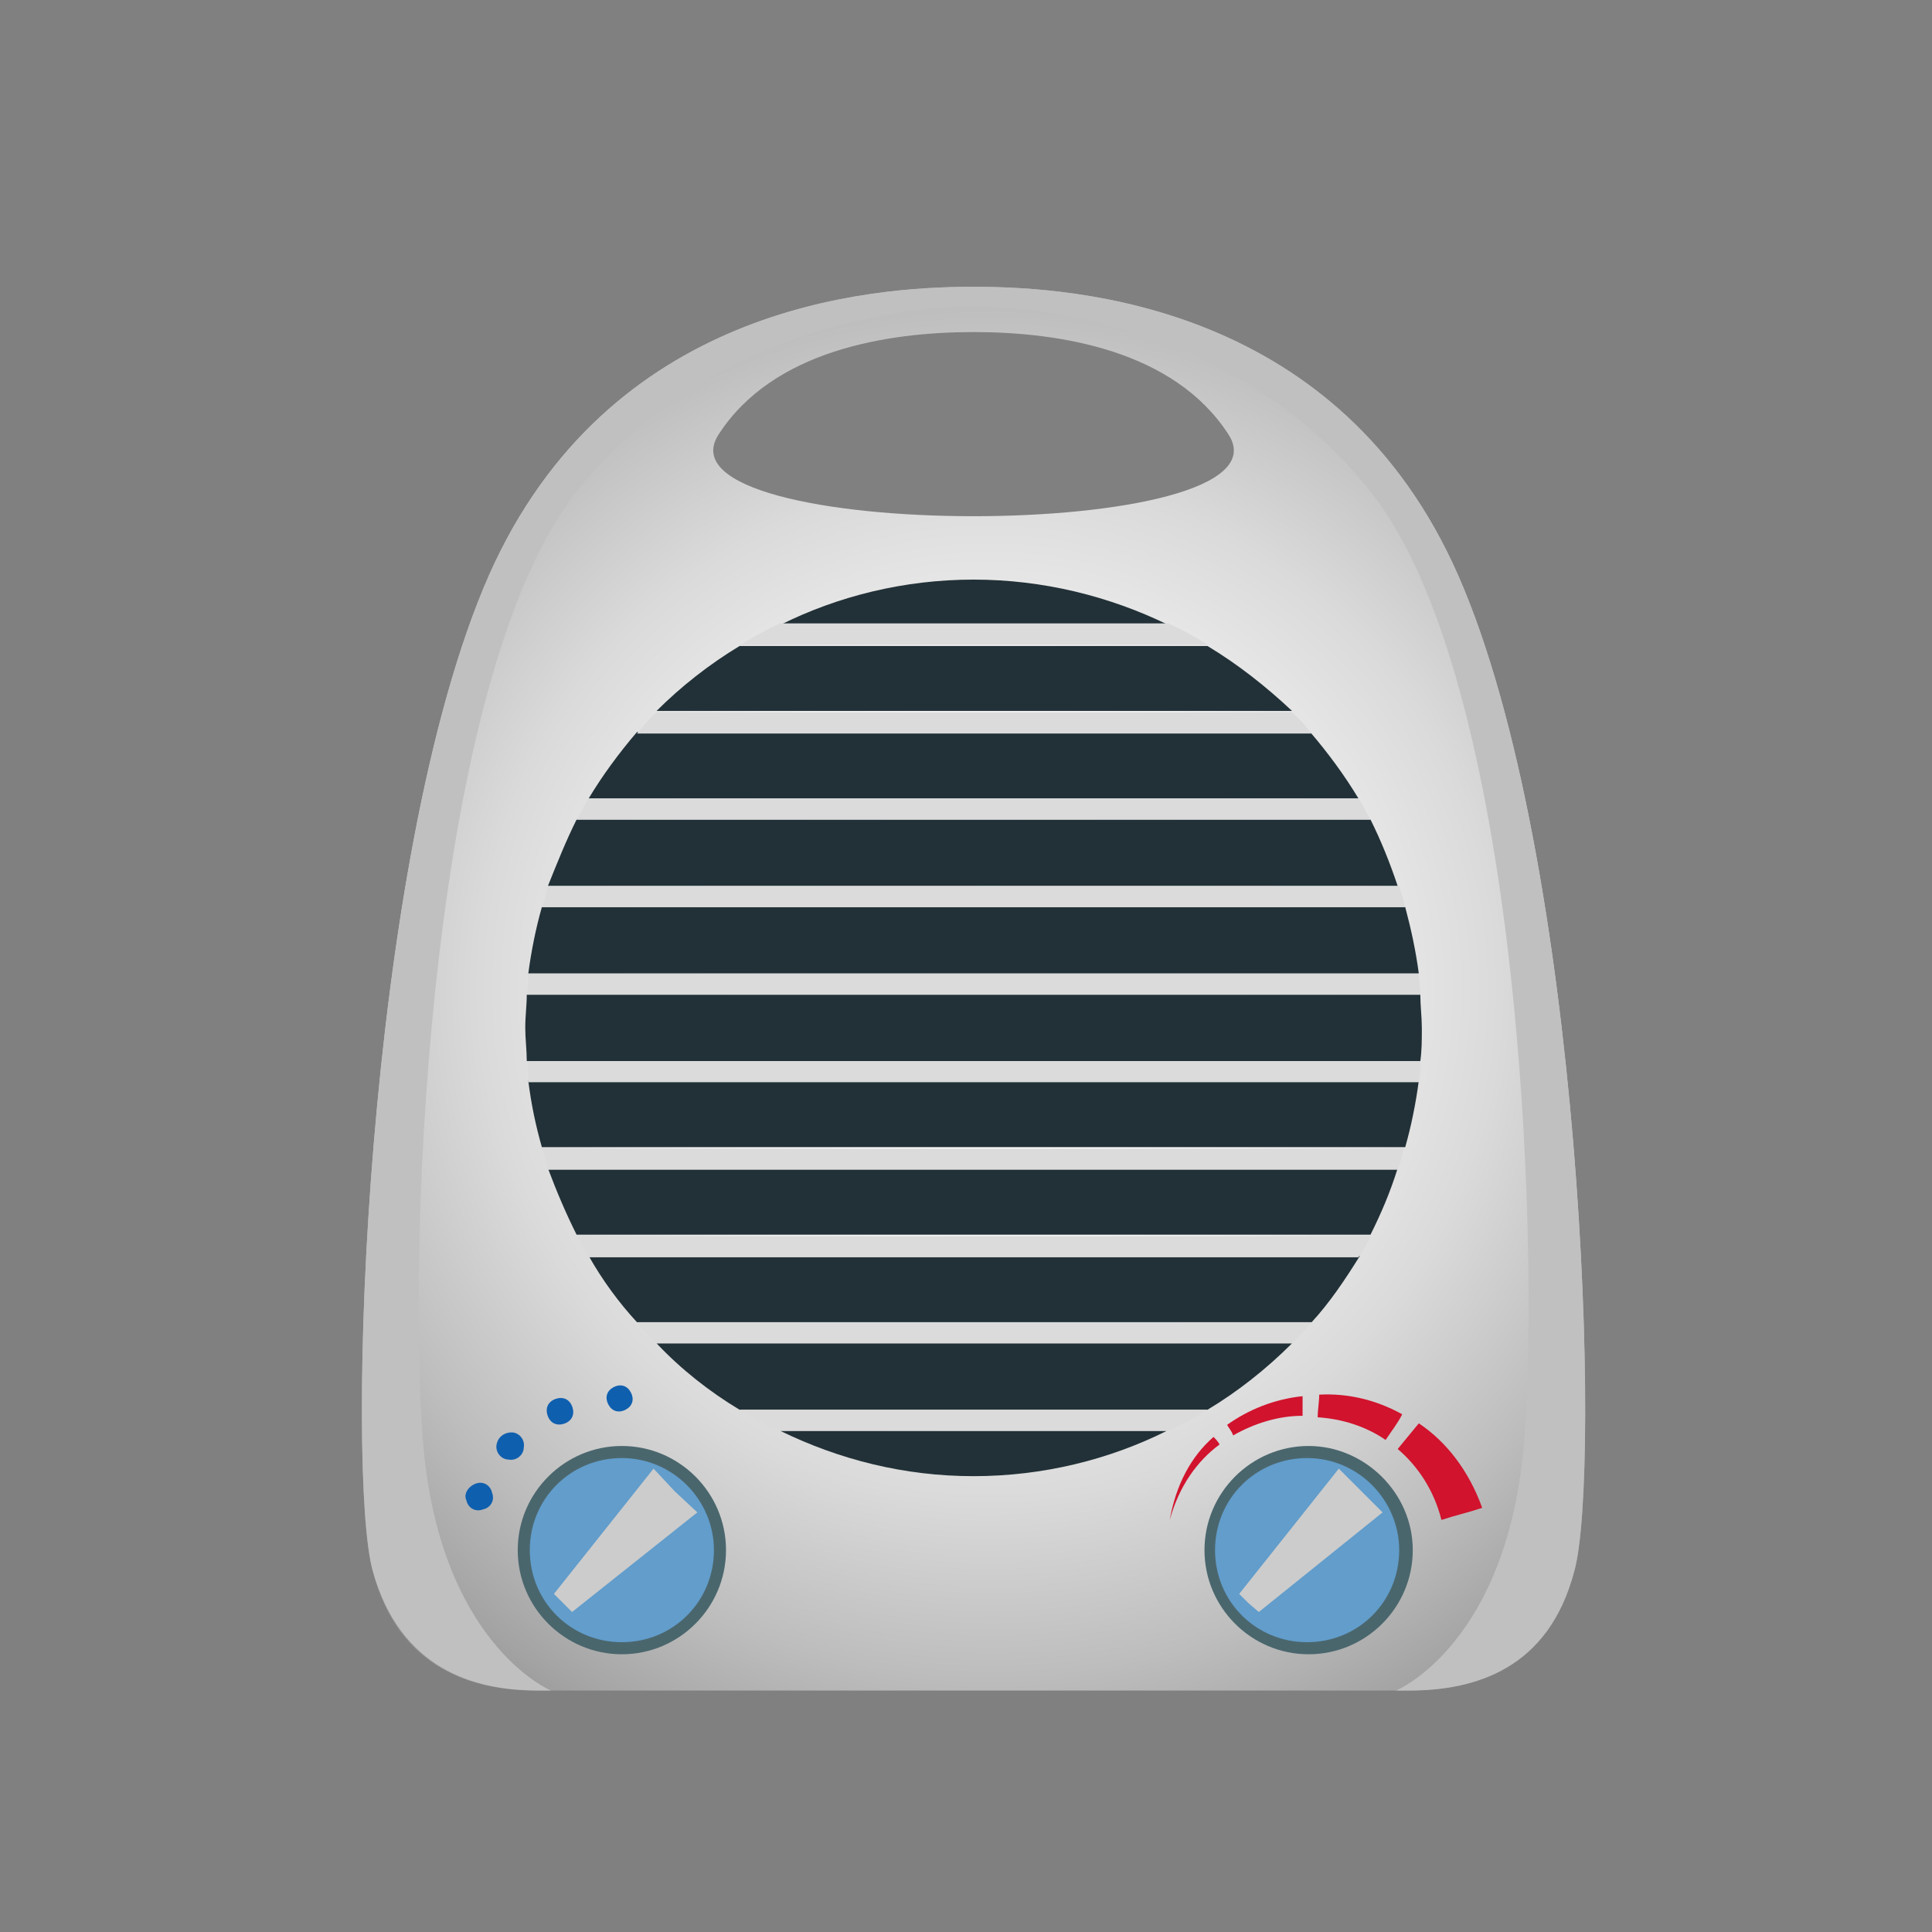 <?xml version="1.0" encoding="utf-8"?>
<!-- Generator: Adobe Illustrator 22.1.0, SVG Export Plug-In . SVG Version: 6.00 Build 0)  -->
<svg version="1.1" id="Calque_3" xmlns="http://www.w3.org/2000/svg" xmlns:xlink="http://www.w3.org/1999/xlink" x="0px" y="0px"
	 viewBox="0 0 128 128" style="enable-background:new 0 0 128 128;" xml:space="preserve">
<rect x="0" y="0" width="128" height="128" fill="#808080" stroke="none"/>
<style type="text/css">
	.st0{fill:url(#SVGID_1_);}
	.st1{fill:#C0C0C0;}
	.st2{fill:#0F5FAF;}
	.st3{fill:#4A666D;}
	.st4{fill:#629DCB;}
	.st5{fill:#CCCCCC;}
	.st6{fill:#D1132D;}
	.st7{fill:#223137;}
	.st8{fill:#DBDBDB;}
</style>
<radialGradient id="SVGID_1_" cx="65.586" cy="65.511" r="72.122" gradientUnits="userSpaceOnUse">
	<stop  offset="0" style="stop-color:#FFFFFF"/>
	<stop  offset="0.152" style="stop-color:#FBFBFB"/>
	<stop  offset="0.309" style="stop-color:#EEEEEE"/>
	<stop  offset="0.469" style="stop-color:#DADADA"/>
	<stop  offset="0.63" style="stop-color:#BDBDBD"/>
	<stop  offset="0.747" style="stop-color:#A3A3A3"/>
	<stop  offset="0.935" style="stop-color:#6C6C6C"/>
</radialGradient>
<path class="st0" d="M104.3,104.1c-1.8,6.4-6.6,7.9-10.9,7.9c-4.3,0-28.9,0-28.9,0s-24.5,0-28.9,0c-4.3,0-9.2-1.4-10.9-7.9
	c-1.8-6.4-0.6-47.2,7.7-66C40.3,20.3,57.5,19,64.5,19c7,0,24.2,1.3,32.1,19.1C104.9,57,106.1,97.7,104.3,104.1z M81.4,28.8
	C77.8,23.2,70.2,22,64.5,22c-5.7,0-13.3,1.2-16.9,6.8C43,36,86,36,81.4,28.8z"/>
<path class="st1" d="M96.6,38.1C88.8,20.3,71.5,19,64.5,19c-7,0-24.2,1.3-32.1,19.1c-8.3,18.9-9.5,59.6-7.7,66
	c1.8,6.4,6.6,7.9,10.9,7.9c0.2,0,0.5,0,0.9,0c0,0-7.5-3.1-8.5-16.8c-1-13.7,0.5-50.1,10.1-62.5c10-12.8,26.4-12.4,26.4-12.4
	s16.4-0.4,26.4,12.4c9.7,12.4,11.1,48.8,10.1,62.5c-1,13.7-8.5,16.8-8.5,16.8c0.3,0,0.6,0,0.9,0c4.3,0,9.2-1.4,10.9-7.9
	C106.1,97.7,104.9,57,96.6,38.1z"/>
<g>
	<g>
		<path class="st2" d="M41.7,92.1c0.3,0.4,0.3,0.9-0.1,1.2c-0.4,0.3-0.9,0.3-1.2-0.1c-0.3-0.4-0.3-0.9,0.1-1.2S41.4,91.7,41.7,92.1z
			"/>
		<path class="st2" d="M37.5,92.7c0.4,0.2,0.6,0.8,0.4,1.2c-0.2,0.4-0.8,0.6-1.2,0.4c-0.4-0.2-0.6-0.8-0.4-1.2
			C36.5,92.7,37.1,92.5,37.5,92.7z"/>
		<path class="st2" d="M33.9,94.9c0.5,0,0.9,0.5,0.8,1c0,0.5-0.5,0.9-1,0.8c-0.5,0-0.9-0.5-0.8-1C33,95.2,33.4,94.9,33.9,94.9z"/>
		<path class="st2" d="M31.5,98.3c0.5-0.2,1,0.1,1.1,0.6c0.2,0.5-0.1,1-0.6,1.1c-0.5,0.2-1-0.1-1.1-0.6C30.7,99,31,98.5,31.5,98.3z"
			/>
	</g>
	<path class="st3" d="M48.1,102.7c0,3.8-3.1,6.9-6.9,6.9c-3.8,0-6.9-3.1-6.9-6.9s3.1-6.9,6.9-6.9C45,95.8,48.1,98.9,48.1,102.7z"/>
	<path class="st4" d="M47.3,102.7c0,3.4-2.7,6.1-6.1,6.1c-3.4,0-6.1-2.7-6.1-6.1s2.7-6.1,6.1-6.1C44.6,96.6,47.3,99.4,47.3,102.7z"
		/>
	<polygon class="st5" points="36.7,105.6 37.3,106.2 37.9,106.8 46.2,100.2 44.7,98.8 43.3,97.3 	"/>
</g>
<g>
	<path class="st3" d="M93.6,102.7c0,3.8-3.1,6.9-6.9,6.9c-3.8,0-6.9-3.1-6.9-6.9s3.1-6.9,6.9-6.9C90.4,95.8,93.6,98.9,93.6,102.7z"
		/>
	<path class="st4" d="M92.7,102.7c0,3.4-2.7,6.1-6.1,6.1c-3.4,0-6.1-2.7-6.1-6.1s2.7-6.1,6.1-6.1C90,96.6,92.7,99.4,92.7,102.7z"/>
	<polygon class="st5" points="82.1,105.6 82.7,106.2 83.4,106.8 91.6,100.2 90.2,98.8 88.7,97.3 	"/>
	<g>
		<path class="st6" d="M77.5,100.7c0.6-2.2,1.8-3.9,3.3-5c-0.1-0.2-0.3-0.4-0.4-0.5C78.9,96.5,77.9,98.4,77.5,100.7z"/>
		<path class="st6" d="M81.3,94.4c0.1,0.2,0.3,0.4,0.4,0.7c1.4-0.8,3-1.3,4.6-1.3c0-0.4,0-0.9,0-1.3C84.4,92.7,82.7,93.4,81.3,94.4z
			"/>
		<path class="st6" d="M87.4,92.4c0,0.5-0.1,1-0.1,1.5c1.6,0.1,3.2,0.6,4.5,1.5c0.4-0.6,0.8-1.1,1.1-1.7
			C91.1,92.7,89.2,92.3,87.4,92.4z"/>
		<path class="st6" d="M98.2,99.9c-0.9-2.5-2.4-4.4-4.2-5.6c-0.5,0.6-0.9,1.1-1.4,1.7c1.3,1.1,2.4,2.7,2.9,4.7
			C96.4,100.4,97.3,100.2,98.2,99.9z"/>
	</g>
</g>
<path class="st7" d="M34.8,68.1c0,0.7,0.1,1.5,0.1,2.2h59.2c0.1-0.7,0.1-1.4,0.1-2.2c0-0.7-0.1-1.5-0.1-2.2H34.9
	C34.9,66.6,34.8,67.3,34.8,68.1z"/>
<path class="st7" d="M49,93.4H80c2-1.2,3.9-2.7,5.6-4.4H43.5C45.1,90.7,47,92.2,49,93.4z"/>
<path class="st7" d="M35.9,76h57.2c0.4-1.4,0.7-2.9,0.9-4.4H35C35.2,73.2,35.5,74.6,35.9,76z"/>
<path class="st7" d="M36.3,58.7h56.3c-0.5-1.5-1.1-3-1.8-4.4H38.2C37.5,55.7,36.9,57.2,36.3,58.7z"/>
<path class="st7" d="M64.5,97.8c4.6,0,9-1.1,12.8-3H51.7C55.6,96.7,59.9,97.8,64.5,97.8z"/>
<path class="st7" d="M42.2,87.6h44.7c1.2-1.3,2.2-2.8,3.2-4.4H39C39.9,84.8,41,86.3,42.2,87.6z"/>
<path class="st7" d="M38.2,81.8h52.6c0.7-1.4,1.3-2.8,1.8-4.4H36.3C36.9,79,37.5,80.4,38.2,81.8z"/>
<path class="st7" d="M35,64.5H94c-0.2-1.5-0.5-2.9-0.9-4.4H35.9C35.5,61.5,35.2,63,35,64.5z"/>
<path class="st7" d="M39,52.9h51c-0.9-1.5-2-3-3.2-4.4H42.2C41,49.9,39.9,51.4,39,52.9z"/>
<path class="st7" d="M64.5,38.4c-4.6,0-9,1.1-12.8,3h25.7C73.5,39.5,69.1,38.4,64.5,38.4z"/>
<path class="st7" d="M43.5,47.1h42.1C83.9,45.5,82,44,80,42.8H49C47,44,45.1,45.5,43.5,47.1z"/>
<path class="st8" d="M51.7,41.3c-0.9,0.4-1.8,0.9-2.6,1.4H80c-0.8-0.5-1.7-1-2.6-1.4H51.7z"/>
<path class="st8" d="M42.2,48.6h44.7c-0.4-0.5-0.8-1-1.3-1.4H43.5C43,47.6,42.6,48.1,42.2,48.6z"/>
<path class="st8" d="M38.2,54.3h52.6c-0.3-0.5-0.5-1-0.8-1.4H39C38.7,53.4,38.5,53.8,38.2,54.3z"/>
<path class="st8" d="M35.9,60.1h57.2c-0.1-0.5-0.3-1-0.4-1.4H36.3C36.2,59.2,36.1,59.6,35.9,60.1z"/>
<path class="st8" d="M34.9,65.9h59.2c0-0.5-0.1-1-0.1-1.4H35C35,64.9,35,65.4,34.9,65.9z"/>
<path class="st8" d="M35,71.7H94c0.1-0.5,0.1-1,0.1-1.4H34.9C35,70.7,35,71.2,35,71.7z"/>
<path class="st8" d="M36.3,77.5h56.3c0.2-0.5,0.3-0.9,0.4-1.4H35.9C36.1,76.5,36.2,77,36.3,77.5z"/>
<path class="st8" d="M39,83.3h51c0.3-0.5,0.6-0.9,0.8-1.4H38.2C38.5,82.3,38.7,82.8,39,83.3z"/>
<path class="st8" d="M43.5,89h42.1c0.5-0.5,0.9-0.9,1.3-1.4H42.2C42.6,88.1,43,88.6,43.5,89z"/>
<path class="st8" d="M51.7,94.8h25.7c0.9-0.4,1.8-0.9,2.6-1.4H49C49.9,93.9,50.8,94.4,51.7,94.8z"/>
</svg>
